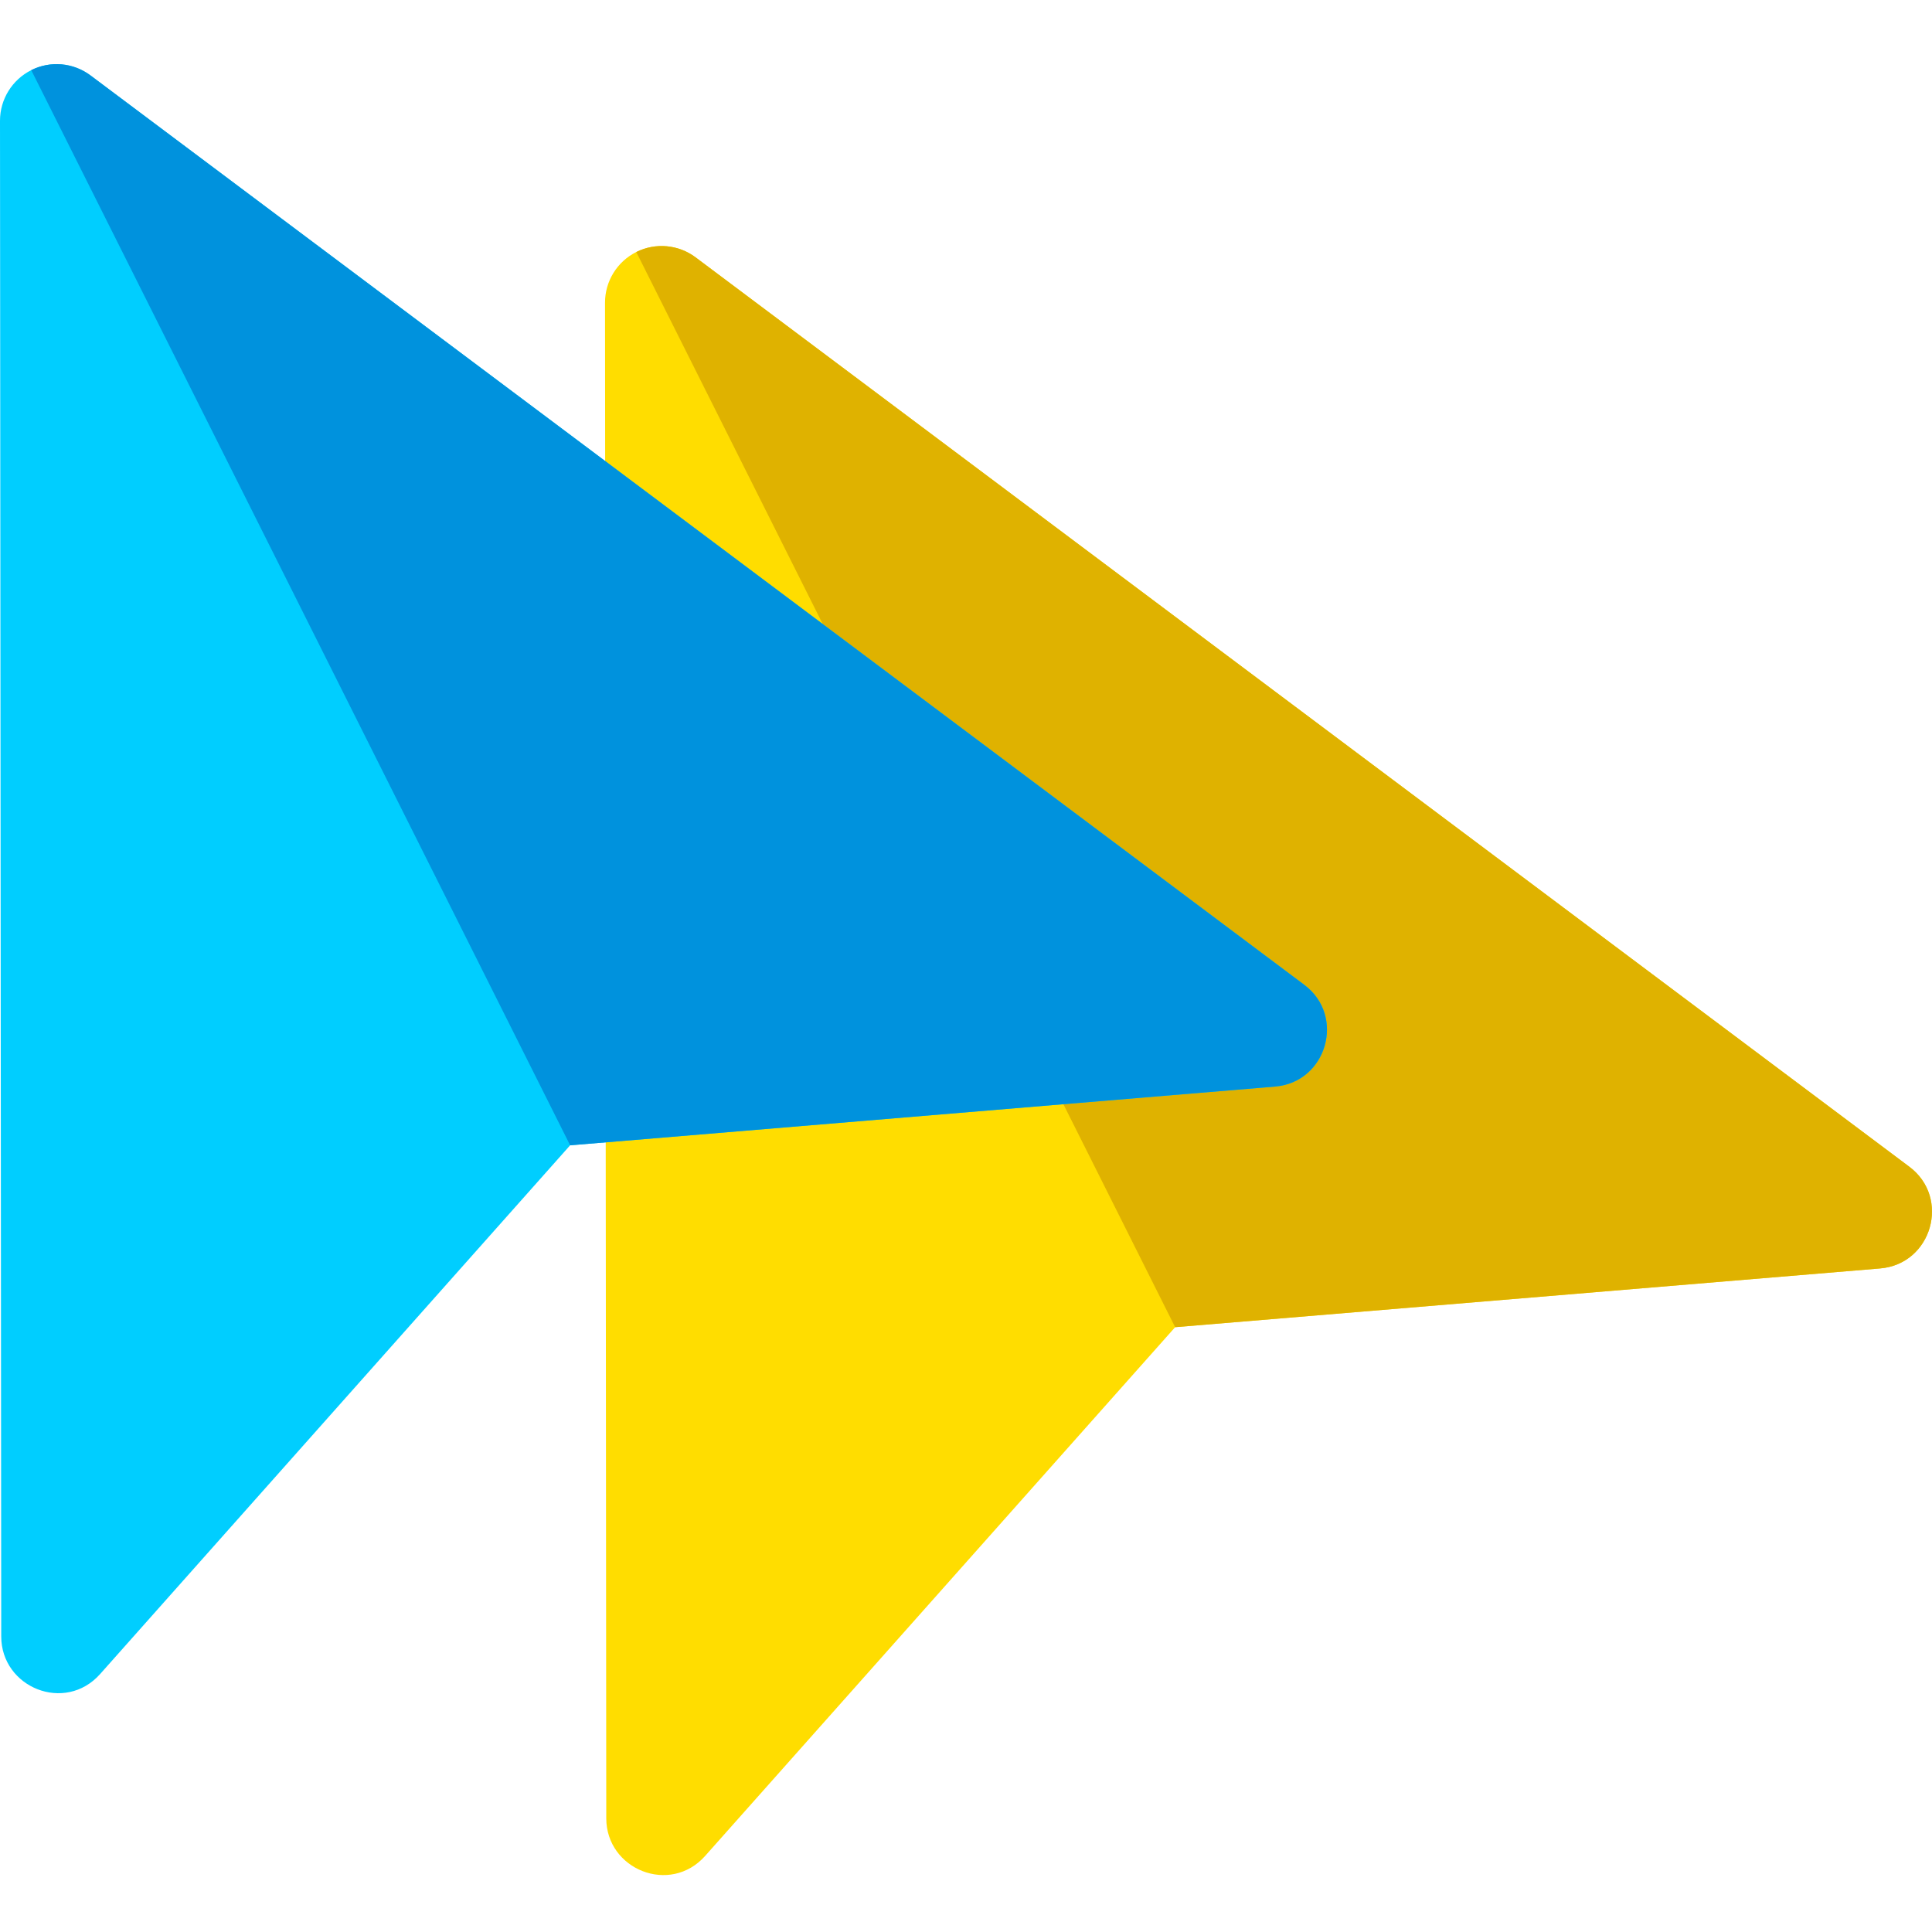 <svg height="511pt" viewBox="0 -16 512 511" width="511pt" xmlns="http://www.w3.org/2000/svg"><path d="m160.668 465.379-.332-401.668c-.004-5.68 3.203-10.879 8.285-13.422 5.078-2.543 11.164-2 15.711 1.406l321.66 241c11.02 8.254 5.969 25.809-7.746 26.953l-186.82 15.57-124.547 140.113c-9.309 10.473-26.199 3.598-26.211-9.953zm0 0" fill="#fd0"/><path d="m505.992 292.695-321.66-241c-4.547-3.406-10.633-3.949-15.711-1.406l142.805 284.926 186.82-15.566c13.715-1.145 18.766-18.699 7.746-26.953zm0 0" fill="#dfb200"/><path d="m.328 417.18-.328-401.668c-.004-5.68 3.203-10.879 8.281-13.422 5.082-2.547 11.164-2 15.711 1.406l321.664 241c11.016 8.254 5.969 25.809-7.746 26.953l-186.82 15.566-124.551 140.117c-9.309 10.473-26.199 3.598-26.211-9.953zm0 0" fill="#00ceff"/><path d="m345.656 244.496-321.664-241c-4.547-3.406-10.629-3.953-15.711-1.41l142.809 284.93 186.82-15.566c13.715-1.145 18.762-18.699 7.746-26.953zm0 0" fill="#0092dd"/></svg>